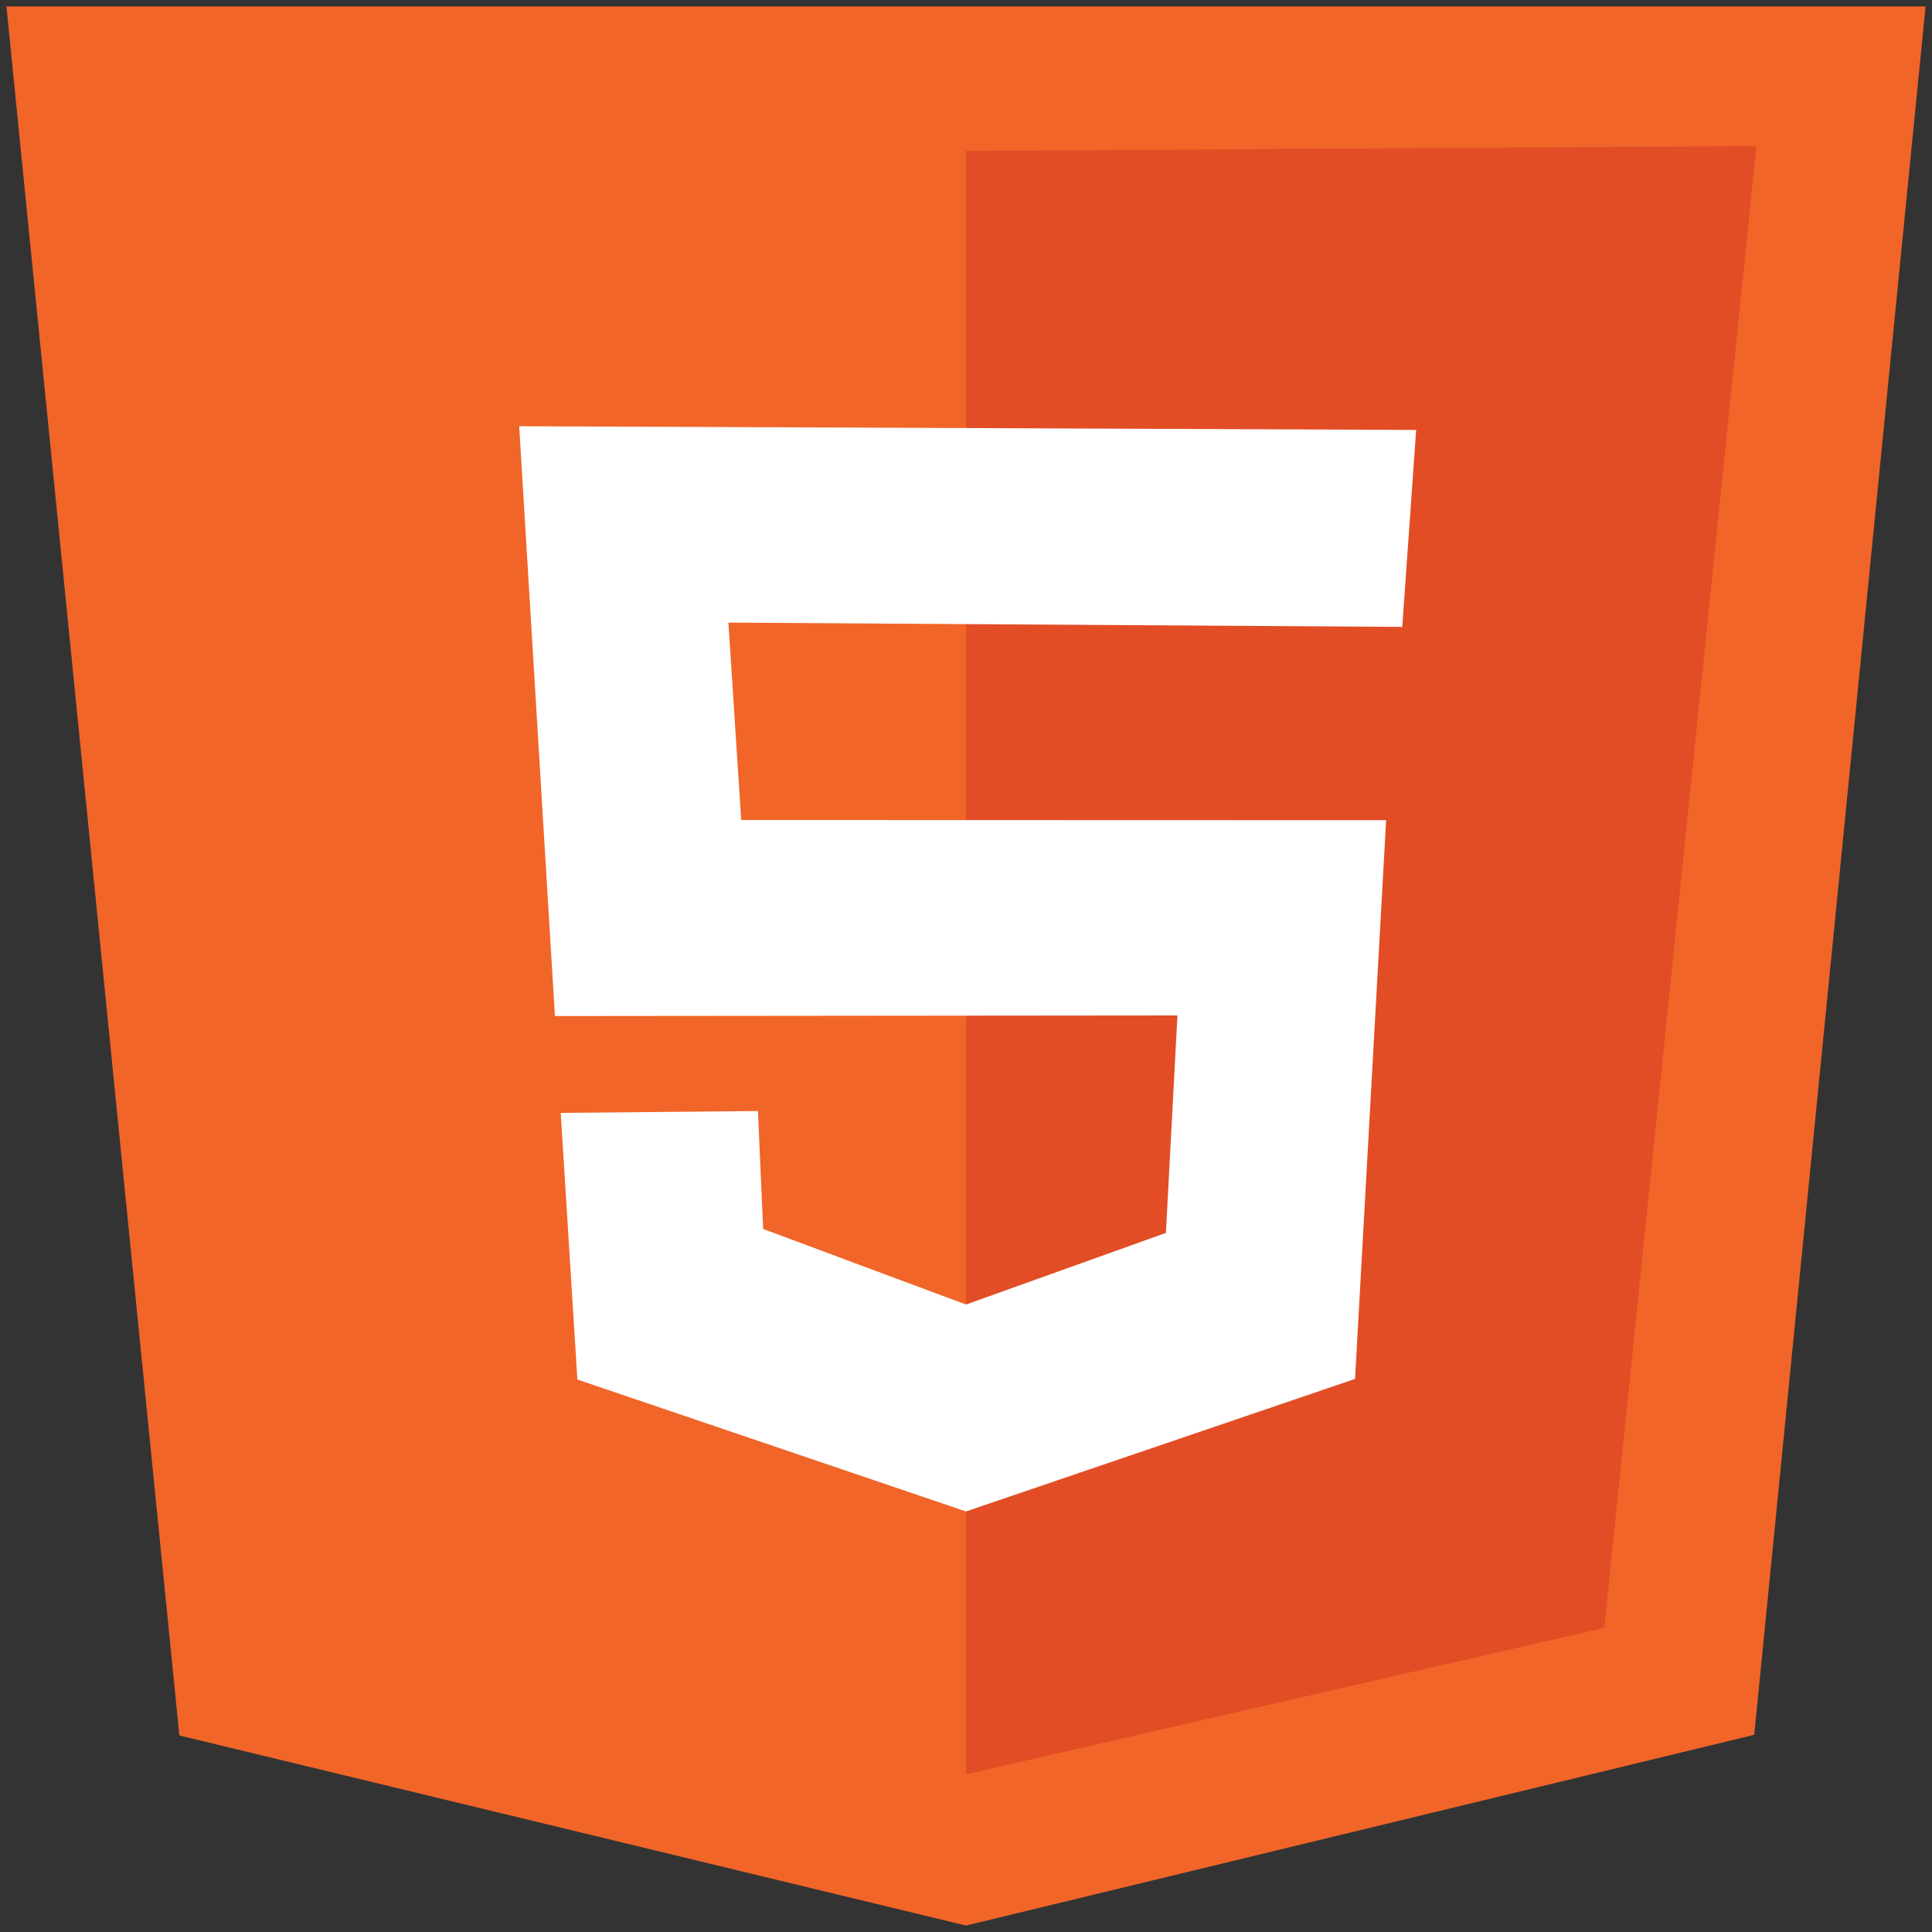 <?xml version="1.0" encoding="UTF-8" standalone="no"?>
<!DOCTYPE svg PUBLIC "-//W3C//DTD SVG 1.1//EN" "http://www.w3.org/Graphics/SVG/1.1/DTD/svg11.dtd">
<svg width="100%" height="100%" viewBox="0 0 300 300" version="1.1" xmlns="http://www.w3.org/2000/svg" xmlns:xlink="http://www.w3.org/1999/xlink" xml:space="preserve" xmlns:serif="http://www.serif.com/" style="fill-rule:evenodd;clip-rule:evenodd;stroke-linejoin:round;stroke-miterlimit:2;">
    <rect x="0" y="0" width="300" height="300" fill="#333333" stroke="none"/>
    <g id="Sheild">
        <path id="Backshield" d="M299,1L1,1L27.852,269.481L150,299L272.398,269.381L299,1Z" style="fill:rgb(241,101,41);"/>
    </g>
    <path d="M272.74,22.681L150,23.429L150,275.517L249.116,252.774L272.74,22.681Z" style="fill:rgb(226,77,38);"/>
    <g transform="matrix(1,0,0,1,-0.186,-0.385)">
        <path d="M220.087,67.146L80.807,66.569L86.354,158.156L183.021,158.065L181.227,191.83L150.186,202.95L118.686,191.217L117.879,172.903L87.255,173.194L89.841,214.598L150.186,235.08L210.596,214.504L215.423,127.748L115.282,127.718L113.292,97.064L217.925,97.729L220.087,67.146Z" style="fill:white;"/>
    </g>
</svg>
